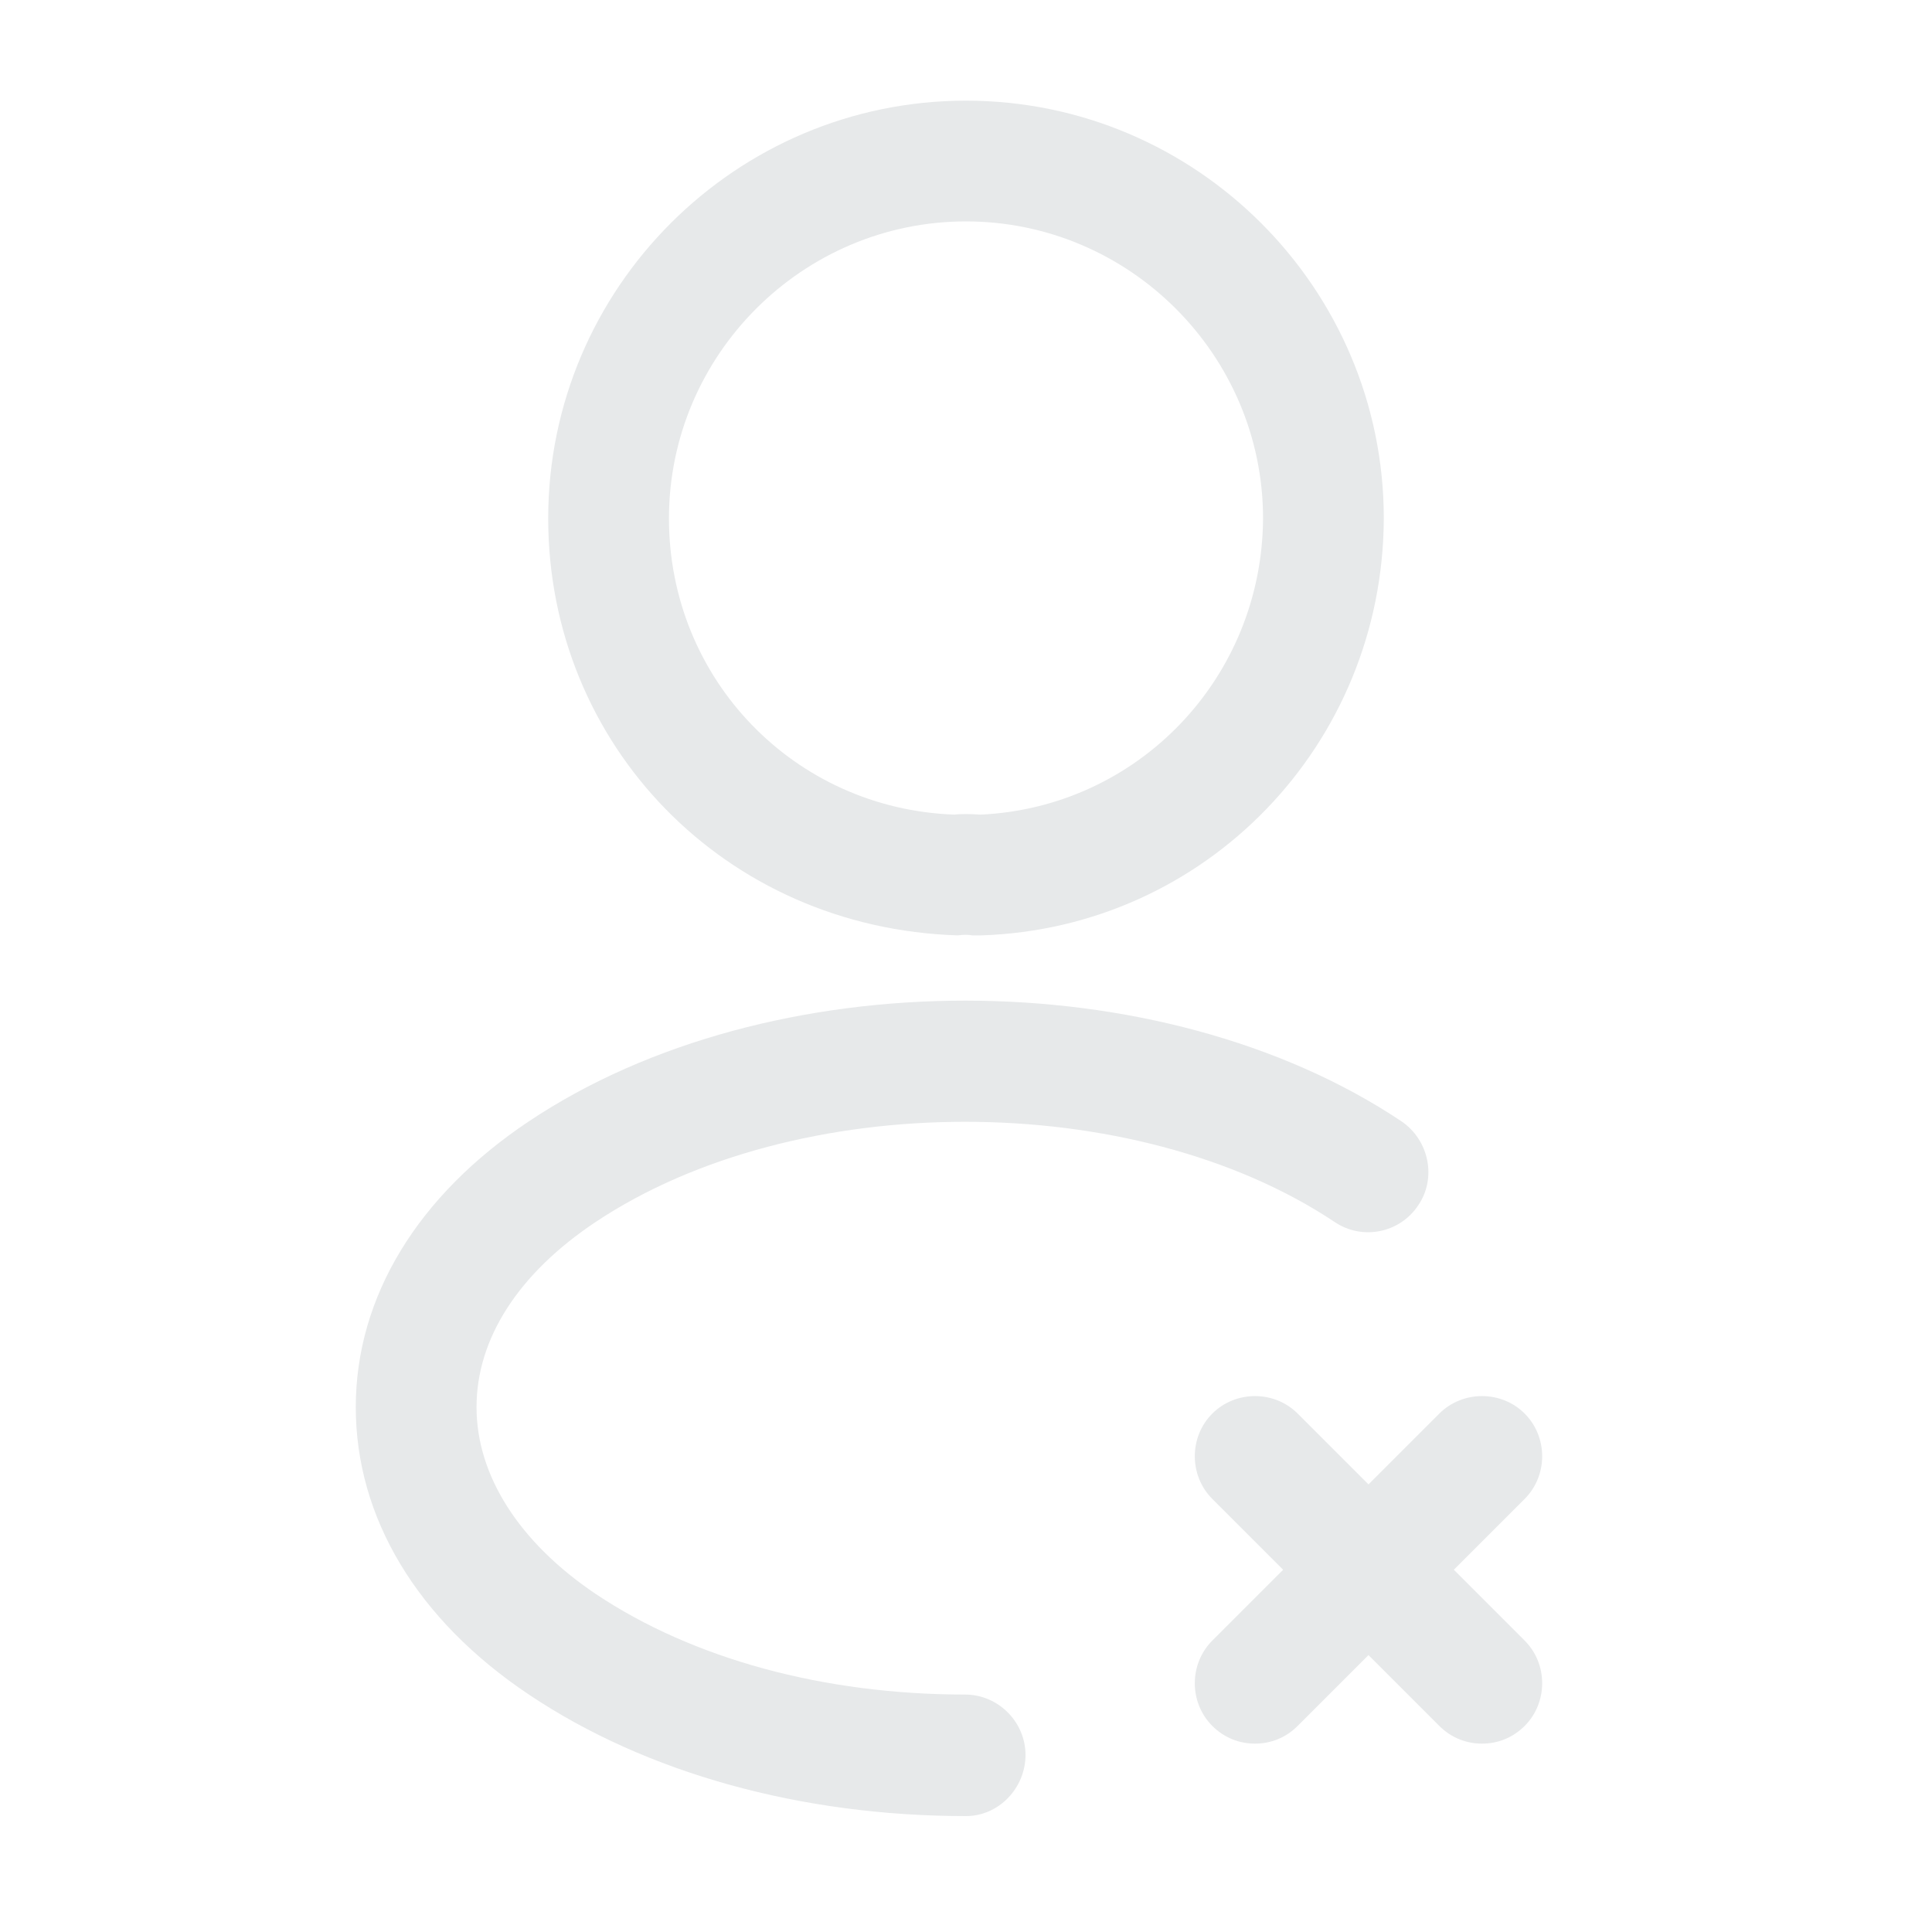 <svg width="20" height="20" viewBox="0 0 20 20" fill="none" xmlns="http://www.w3.org/2000/svg">
<path d="M12.992 18.05C12.833 18.05 12.675 17.992 12.55 17.867C12.308 17.625 12.308 17.225 12.55 16.983L14.9 14.633C15.142 14.392 15.542 14.392 15.783 14.633C16.025 14.875 16.025 15.275 15.783 15.517L13.433 17.867C13.308 17.992 13.15 18.05 12.992 18.05Z" fill="#E7E9EA"/>
<path d="M15.342 18.05C15.183 18.05 15.025 17.992 14.9 17.867L12.55 15.517C12.308 15.275 12.308 14.875 12.55 14.633C12.792 14.392 13.192 14.392 13.433 14.633L15.783 16.983C16.025 17.225 16.025 17.625 15.783 17.867C15.658 17.992 15.5 18.05 15.342 18.05Z" fill="#E7E9EA"/>
<path d="M10.133 9.683C10.108 9.683 10.091 9.683 10.066 9.683C10.025 9.675 9.966 9.675 9.916 9.683C7.5 9.608 5.675 7.708 5.675 5.367C5.675 2.983 7.616 1.042 10 1.042C12.383 1.042 14.325 2.983 14.325 5.367C14.316 7.708 12.483 9.608 10.158 9.683C10.15 9.683 10.142 9.683 10.133 9.683ZM10 2.292C8.308 2.292 6.925 3.675 6.925 5.367C6.925 7.033 8.225 8.375 9.883 8.433C9.933 8.425 10.041 8.425 10.15 8.433C11.783 8.358 13.066 7.017 13.075 5.367C13.075 3.675 11.691 2.292 10 2.292Z" fill="#E7E9EA"/>
<path d="M10 18.8C8.3 18.8 6.691 18.358 5.475 17.542C4.316 16.767 3.683 15.708 3.683 14.567C3.683 13.425 4.325 12.375 5.475 11.608C7.966 9.942 12.016 9.942 14.508 11.608C14.791 11.8 14.875 12.192 14.683 12.475C14.491 12.767 14.1 12.842 13.816 12.65C11.741 11.267 8.241 11.267 6.166 12.65C5.366 13.183 4.933 13.858 4.933 14.567C4.933 15.275 5.375 15.967 6.166 16.5C7.175 17.175 8.533 17.542 9.991 17.542C10.333 17.542 10.616 17.825 10.616 18.167C10.616 18.508 10.341 18.8 10 18.8Z" fill="#E7E9EA"/>
</svg>
